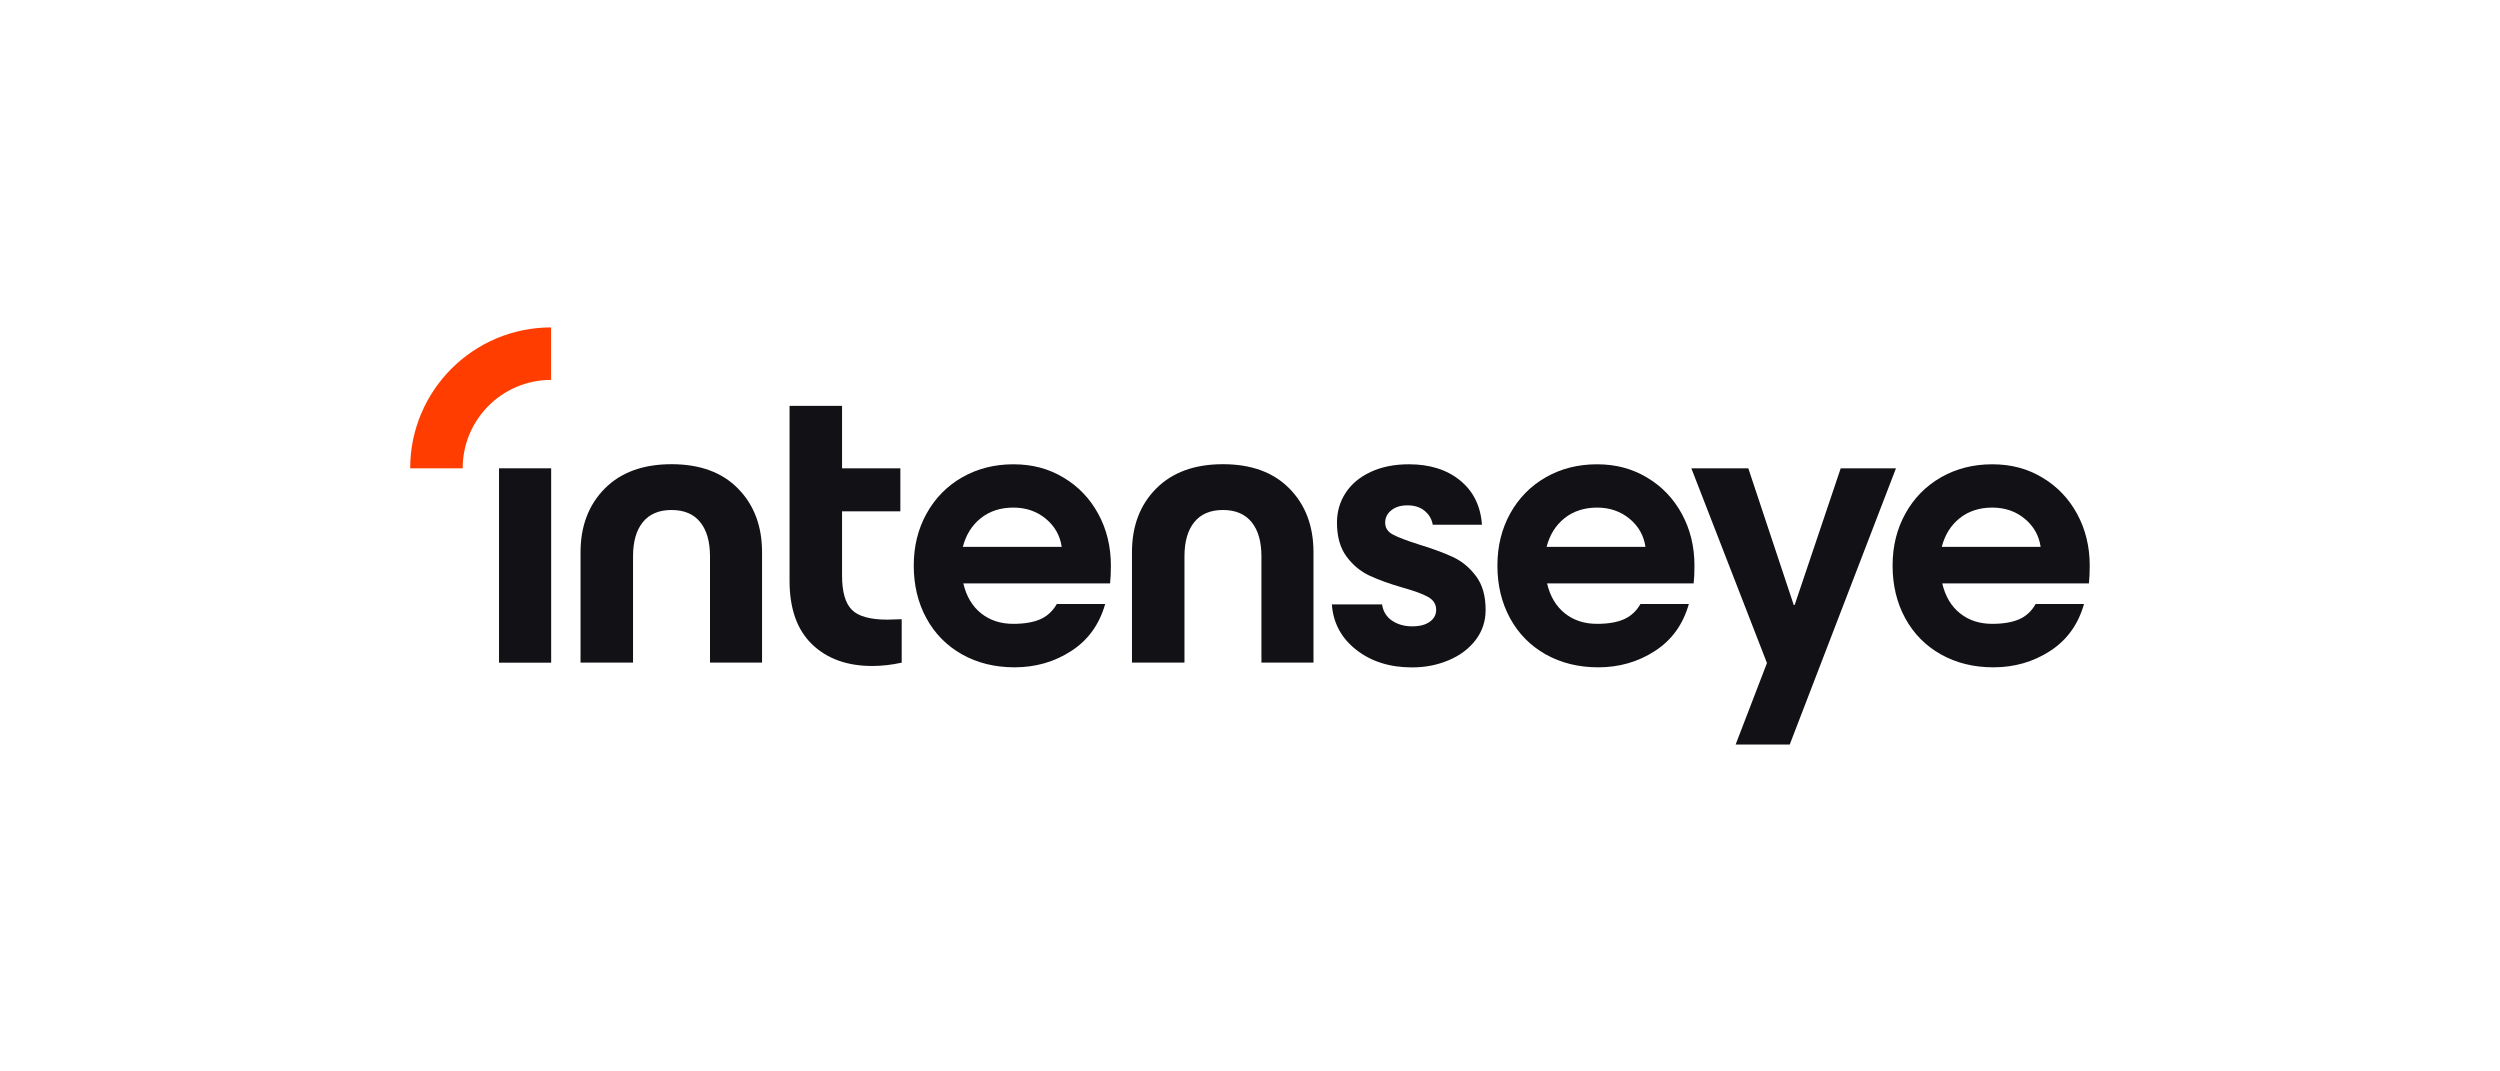 <?xml version="1.0" encoding="UTF-8"?><svg id="Layer_1" xmlns="http://www.w3.org/2000/svg" viewBox="0 0 280 120"><defs><style>.cls-1{fill:#ff3d00;}.cls-2{fill:#121216;}</style></defs><rect class="cls-2" x="55.89" y="52.45" width="5.84" height="21.77"/><path class="cls-2" d="M67.73,54.72c1.81-1.82,4.3-2.73,7.48-2.73s5.67,.91,7.45,2.73c1.79,1.82,2.69,4.2,2.69,7.13v12.36h-5.83v-11.9c0-1.64-.36-2.91-1.09-3.82-.72-.91-1.8-1.37-3.22-1.37s-2.49,.46-3.22,1.37c-.73,.91-1.09,2.18-1.09,3.82v11.9h-5.88v-12.36c0-2.93,.91-5.31,2.71-7.13"/><path class="cls-2" d="M100.98,74.22c-1.14,.25-2.24,.37-3.29,.37-2.81,0-5.06-.81-6.74-2.43-1.68-1.62-2.52-3.99-2.52-7.11v-19.59h5.88v6.99h6.53v4.82h-6.53v7.18c0,1.82,.36,3.1,1.09,3.84,.72,.74,2.06,1.11,4.01,1.11l1.58-.05v4.86Z"/><path class="cls-2" d="M107.89,65.33c.34,1.45,1,2.57,1.99,3.36,.99,.79,2.19,1.18,3.61,1.18,1.26,0,2.28-.18,3.06-.53,.77-.35,1.37-.92,1.81-1.69h5.42c-.65,2.29-1.91,4.04-3.8,5.26-1.88,1.22-4,1.83-6.34,1.83-2.22,0-4.19-.49-5.91-1.46-1.71-.97-3.04-2.32-3.98-4.05-.94-1.73-1.41-3.69-1.41-5.88s.48-4.11,1.44-5.84c.96-1.73,2.29-3.08,3.98-4.05,1.7-.97,3.61-1.46,5.74-1.46s3.94,.49,5.6,1.48c1.67,.99,2.97,2.35,3.91,4.08,.94,1.73,1.41,3.66,1.41,5.79,0,.77-.03,1.43-.09,1.99h-16.44Zm-.05-4.08h11.07c-.18-1.27-.78-2.32-1.78-3.15-1-.83-2.21-1.25-3.64-1.25s-2.67,.4-3.66,1.2c-.99,.8-1.65,1.87-1.99,3.2"/><path class="cls-2" d="M129.49,54.72c1.81-1.82,4.3-2.73,7.48-2.73s5.66,.91,7.45,2.73c1.79,1.82,2.69,4.2,2.69,7.13v12.36h-5.83v-11.9c0-1.64-.36-2.91-1.09-3.82-.73-.91-1.8-1.37-3.22-1.37s-2.49,.46-3.22,1.37c-.73,.91-1.09,2.18-1.09,3.82v11.9h-5.88v-12.36c0-2.93,.9-5.31,2.71-7.13"/><path class="cls-2" d="M149.19,67.69h5.6c.12,.8,.5,1.41,1.13,1.83,.63,.42,1.38,.63,2.24,.63s1.49-.17,1.97-.51c.48-.34,.72-.79,.72-1.34,0-.62-.3-1.1-.9-1.44-.6-.34-1.57-.69-2.89-1.06-1.48-.43-2.72-.88-3.7-1.34s-1.84-1.17-2.55-2.13c-.71-.96-1.07-2.22-1.07-3.8,0-1.23,.33-2.35,.97-3.33,.65-.99,1.58-1.77,2.8-2.34,1.22-.57,2.65-.86,4.28-.86,2.35,0,4.26,.6,5.74,1.81,1.48,1.2,2.3,2.86,2.45,4.96h-5.51c-.12-.65-.43-1.17-.93-1.57-.49-.4-1.13-.6-1.9-.6s-1.34,.18-1.81,.55c-.46,.37-.69,.83-.69,1.39,0,.59,.29,1.03,.88,1.34,.59,.31,1.56,.68,2.92,1.11,1.51,.46,2.77,.93,3.77,1.39,1,.46,1.87,1.17,2.59,2.13,.73,.96,1.09,2.22,1.09,3.8,0,1.27-.37,2.38-1.11,3.36-.74,.97-1.74,1.73-3.01,2.27-1.27,.54-2.64,.81-4.12,.81-2.5,0-4.58-.66-6.25-1.97-1.67-1.31-2.58-3-2.73-5.07"/><path class="cls-2" d="M173.27,65.33c.34,1.45,1,2.57,1.99,3.36,.99,.79,2.19,1.18,3.61,1.18,1.27,0,2.28-.18,3.05-.53,.77-.35,1.37-.92,1.81-1.69h5.42c-.65,2.29-1.91,4.04-3.8,5.26-1.88,1.22-4,1.83-6.34,1.83-2.22,0-4.19-.49-5.91-1.46-1.71-.97-3.04-2.32-3.98-4.05-.94-1.73-1.41-3.69-1.41-5.88s.48-4.11,1.43-5.84c.96-1.73,2.29-3.08,3.98-4.05,1.7-.97,3.61-1.46,5.74-1.46s3.93,.49,5.6,1.48c1.67,.99,2.97,2.35,3.91,4.08,.94,1.73,1.41,3.66,1.41,5.79,0,.77-.03,1.43-.09,1.99h-16.44Zm-.05-4.08h11.07c-.18-1.27-.78-2.32-1.78-3.15-1.01-.83-2.22-1.25-3.64-1.25s-2.67,.4-3.66,1.2c-.99,.8-1.65,1.87-1.99,3.2"/><path class="cls-2" d="M217.53,65.33c.34,1.45,1,2.57,1.99,3.36,.99,.79,2.19,1.18,3.61,1.18,1.26,0,2.28-.18,3.06-.53,.77-.35,1.37-.92,1.8-1.69h5.42c-.65,2.29-1.91,4.04-3.8,5.26-1.88,1.22-4,1.83-6.34,1.83-2.22,0-4.19-.49-5.91-1.46-1.71-.97-3.04-2.32-3.98-4.05-.94-1.73-1.41-3.69-1.41-5.88s.48-4.11,1.44-5.84c.96-1.73,2.29-3.08,3.98-4.05,1.7-.97,3.61-1.46,5.74-1.46s3.94,.49,5.6,1.48c1.67,.99,2.97,2.35,3.91,4.08,.94,1.73,1.41,3.66,1.41,5.79,0,.77-.03,1.43-.09,1.99h-16.44Zm-.05-4.08h11.07c-.18-1.27-.78-2.32-1.78-3.15-1-.83-2.21-1.25-3.64-1.25s-2.67,.4-3.66,1.2c-.99,.8-1.65,1.87-1.99,3.2"/><polygon class="cls-2" points="206.16 52.45 201 67.76 200.9 67.76 195.81 52.45 189.43 52.45 197.9 74.26 194.39 83.39 200.45 83.39 212.35 52.45 206.16 52.45"/><path class="cls-1" d="M61.72,36.67c-8.71,0-15.78,7.07-15.78,15.78h5.88c0-5.47,4.43-9.9,9.9-9.9v-5.88Z"/></svg>